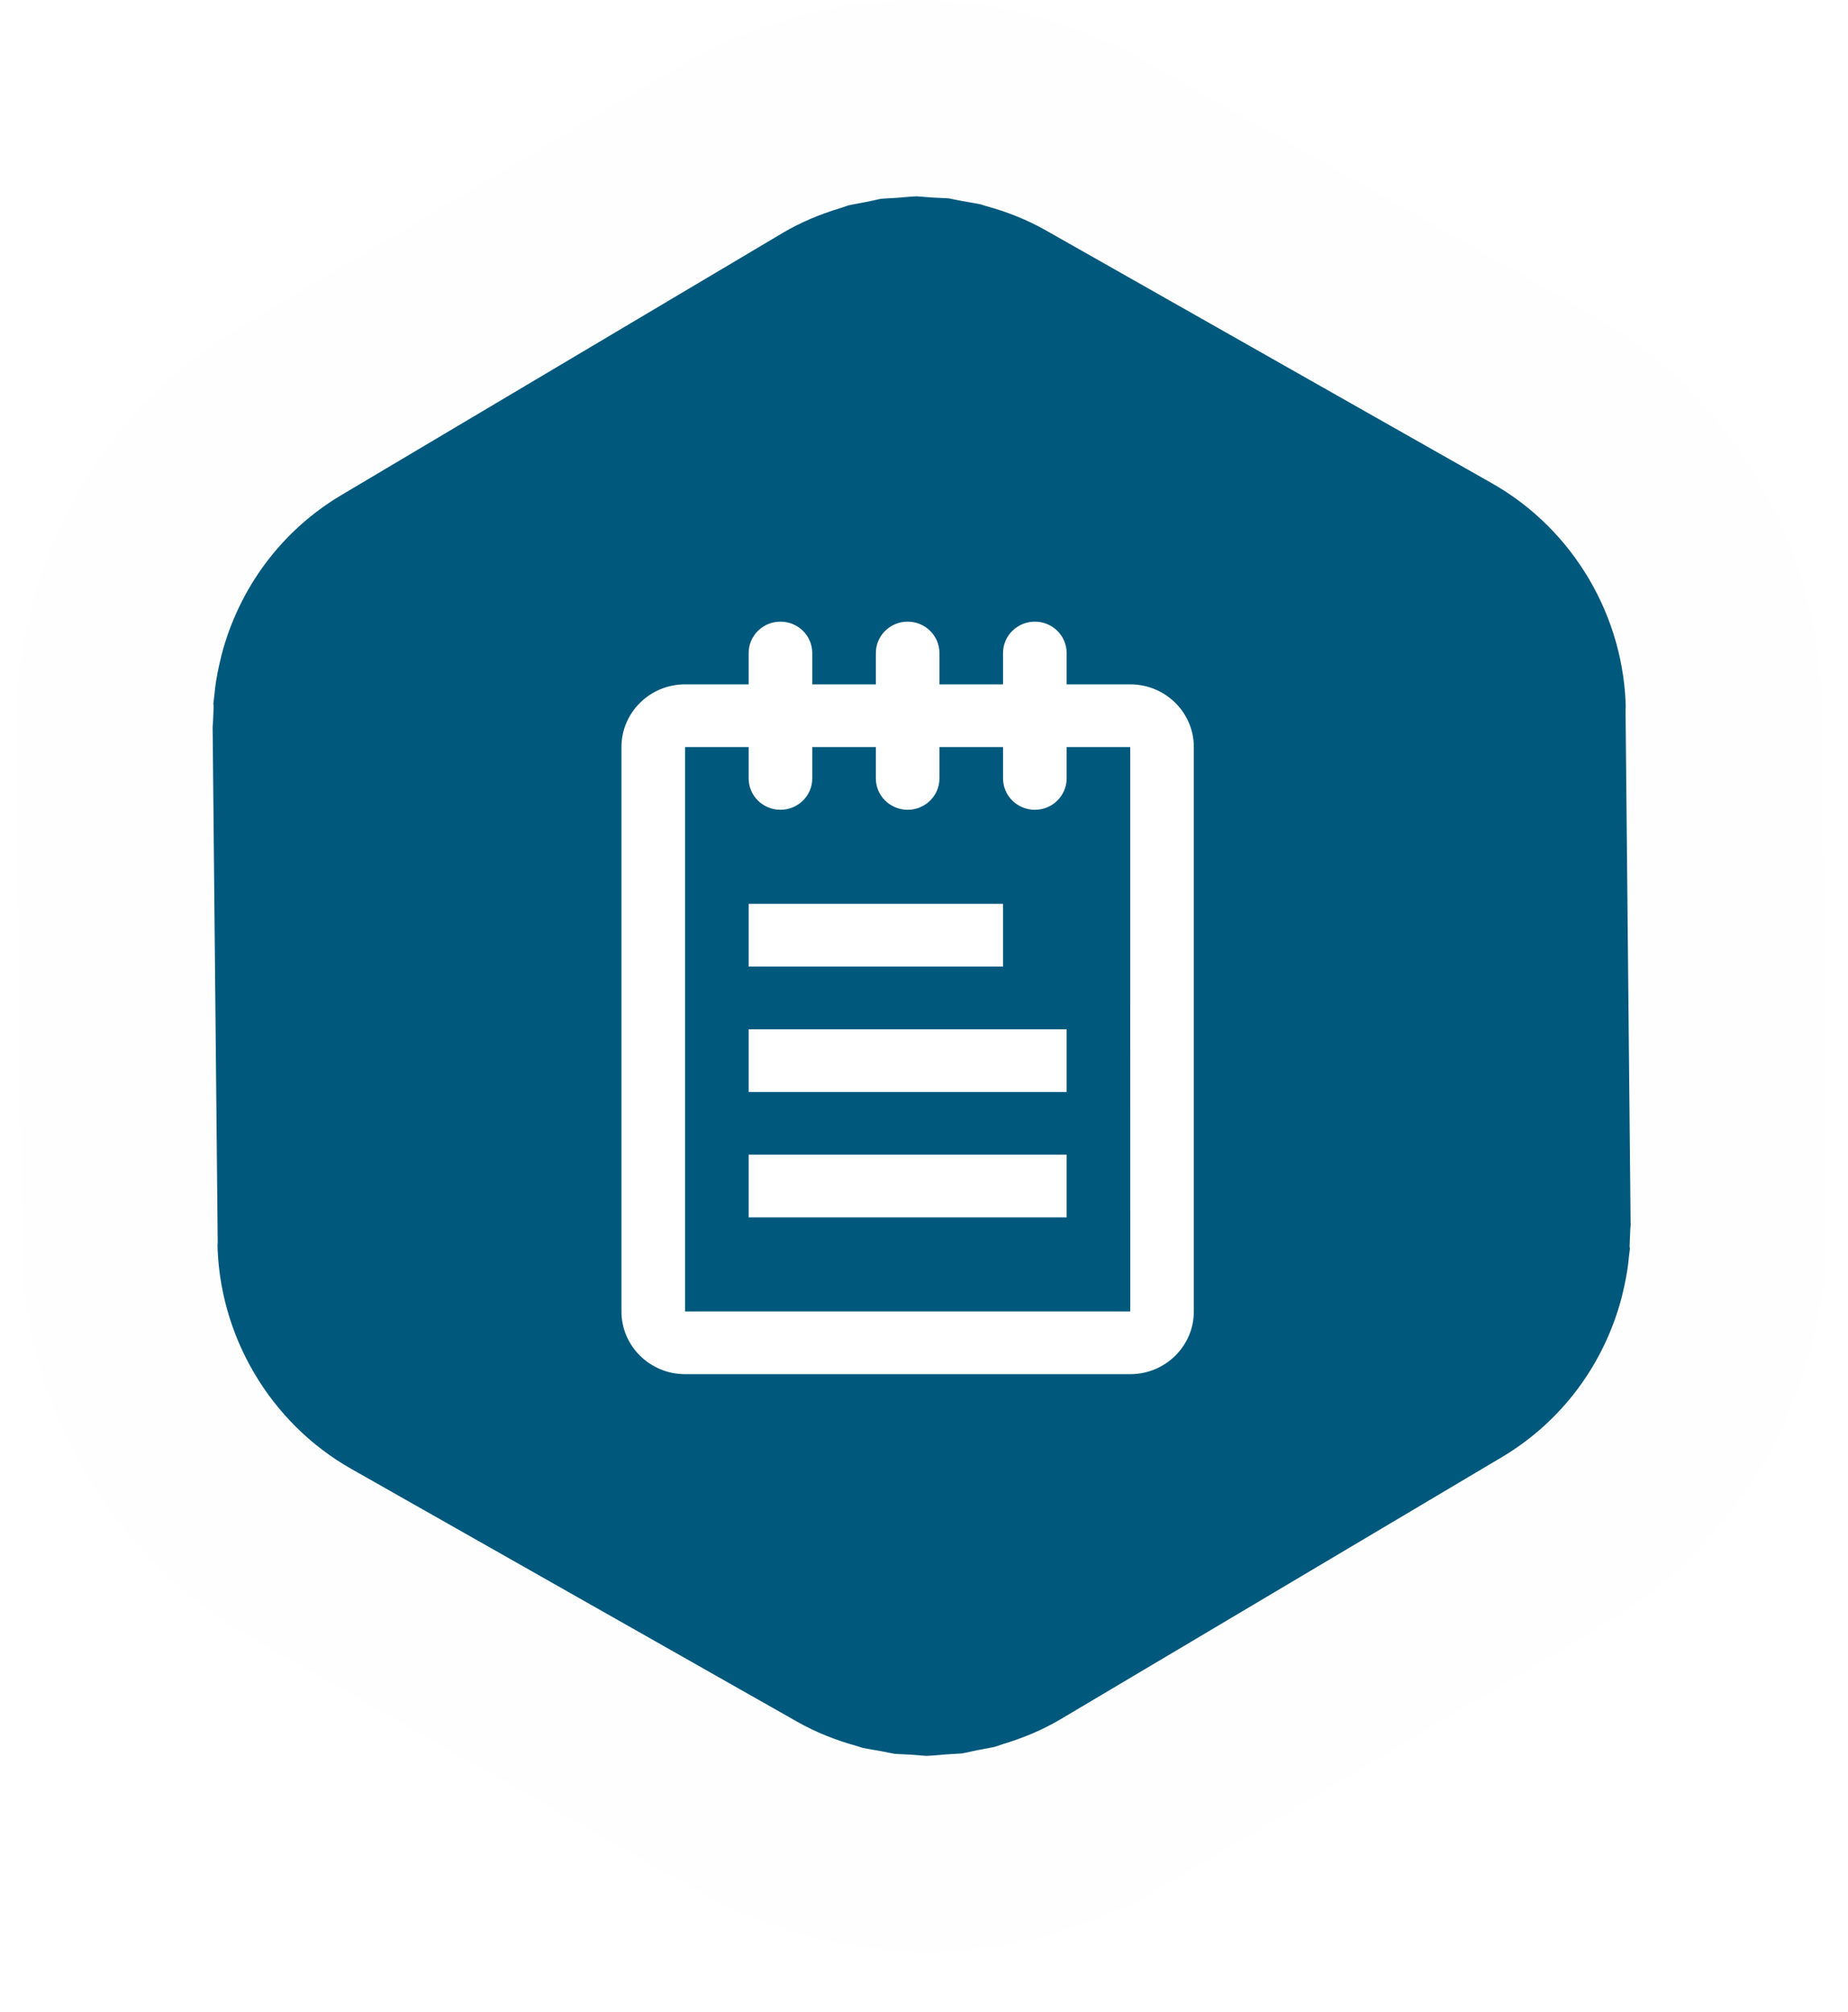 <?xml version="1.0" encoding="UTF-8"?>
<svg width="113px" height="123px" viewBox="0 0 113 123" version="1.1" xmlns="http://www.w3.org/2000/svg" xmlns:xlink="http://www.w3.org/1999/xlink">
    <!-- Generator: Sketch 42 (36781) - http://www.bohemiancoding.com/sketch -->
    <title>informacion</title>
    <desc>Created with Sketch.</desc>
    <defs>
        <path d="M98.504,72.07 C98.529,71.879 98.544,71.688 98.566,71.497 C98.612,71.05 98.688,70.609 98.707,70.154 C98.715,70.037 98.676,69.932 98.659,69.823 C98.669,69.52 98.713,69.224 98.709,68.92 L98.399,37.509 C98.401,37.476 98.416,37.448 98.416,37.415 C98.341,29.521 94.035,22.205 87.196,18.327 L59.888,2.85 C58.304,1.953 56.627,1.289 54.909,0.817 C54.8,0.786 54.693,0.739 54.583,0.71 C54.027,0.566 53.463,0.484 52.9,0.384 C52.523,0.318 52.152,0.222 51.774,0.174 C51.319,0.117 50.865,0.115 50.411,0.088 C49.949,0.059 49.491,0 49.029,0 C48.996,0 48.963,0.006 48.928,0.006 C48.421,0.01 47.919,0.07 47.412,0.107 C46.952,0.14 46.49,0.148 46.032,0.211 C45.63,0.265 45.236,0.375 44.838,0.451 C44.283,0.558 43.726,0.646 43.18,0.796 C43.015,0.841 42.856,0.915 42.693,0.964 C41.004,1.471 39.356,2.156 37.805,3.074 L10.817,19.1 C5.745,22.11 2.192,26.957 0.736,32.54 C0.711,32.63 0.694,32.724 0.672,32.815 C0.472,33.617 0.315,34.432 0.206,35.262 C0.181,35.453 0.166,35.646 0.144,35.839 C0.098,36.286 0.022,36.725 0.001,37.179 C-0.005,37.294 0.034,37.4 0.051,37.511 C0.041,37.813 -0.003,38.11 0.001,38.414 L0.311,69.825 C0.309,69.858 0.292,69.885 0.294,69.918 C0.369,77.813 4.675,85.128 11.514,89.006 L38.82,104.484 C40.406,105.381 42.083,106.042 43.801,106.516 C43.91,106.547 44.017,106.594 44.127,106.623 C44.683,106.768 45.247,106.848 45.81,106.949 C46.187,107.016 46.558,107.111 46.936,107.158 C47.389,107.215 47.845,107.217 48.299,107.246 C48.759,107.275 49.219,107.334 49.681,107.334 C49.714,107.334 49.747,107.326 49.78,107.326 C50.289,107.324 50.791,107.263 51.298,107.226 C51.758,107.191 52.218,107.185 52.678,107.123 C53.078,107.066 53.47,106.959 53.868,106.883 C54.425,106.774 54.982,106.688 55.53,106.538 C55.691,106.493 55.844,106.421 56.005,106.374 C57.698,105.867 59.35,105.18 60.905,104.259 L87.893,88.234 C92.965,85.222 96.518,80.374 97.974,74.791 C97.997,74.702 98.014,74.612 98.038,74.522 C98.236,73.716 98.395,72.901 98.504,72.07" id="path-1"></path>
        <filter x="-50%" y="-50%" width="200%" height="200%" filterUnits="objectBoundingBox" id="filter-3">
            <feMorphology radius="6" operator="dilate" in="SourceAlpha" result="shadowSpreadOuter1"></feMorphology>
            <feOffset dx="0" dy="2" in="shadowSpreadOuter1" result="shadowOffsetOuter1"></feOffset>
            <feGaussianBlur stdDeviation="2" in="shadowOffsetOuter1" result="shadowBlurOuter1"></feGaussianBlur>
            <feComposite in="shadowBlurOuter1" in2="SourceAlpha" operator="out" result="shadowBlurOuter1"></feComposite>
            <feColorMatrix values="0 0 0 0 0.755   0 0 0 0 0.755   0 0 0 0 0.755  0 0 0 0.5 0" type="matrix" in="shadowBlurOuter1"></feColorMatrix>
        </filter>
    </defs>
    <g id="Page-1" stroke="none" stroke-width="1" fill="none" fill-rule="evenodd">
        <g id="Involucrados-Empresas" transform="translate(-666, -392)">
            <g id="proyectos_Actuales-Copy" transform="translate(230, 398)">
                <g id="Page-1-Copy-3" transform="translate(443, 0)">
                    <g id="informacion">
                        <mask id="mask-2" fill="white">
                            <use xlink:href="#path-1"></use>
                        </mask>
                        <g id="Mask">
                            <use fill="black" fill-opacity="1" filter="url(#filter-3)" xlink:href="#path-1"></use>
                            <use stroke="#FEFEFE" stroke-width="12" fill="#00587C" fill-rule="evenodd" xlink:href="#path-1"></use>
                        </g>
                        <g id="icon" mask="url(#mask-2)" fill="#FFFFFF">
                            <g transform="translate(31, 32)">
                                <polygon id="Fill-1" points="7.778 28.75 27.222 28.75 27.222 24.917 7.778 24.917"></polygon>
                                <polygon id="Fill-2" points="7.778 21.083 23.333 21.083 23.333 17.25 7.778 17.25"></polygon>
                                <polygon id="Fill-3" points="7.778 36.417 27.222 36.417 27.222 32.583 7.778 32.583"></polygon>
                                <path d="M3.889,42.167 L3.889,7.667 L7.778,7.667 L7.778,9.583 C7.778,10.643 8.649,11.5 9.722,11.5 C10.796,11.5 11.667,10.643 11.667,9.583 L11.667,7.667 L15.556,7.667 L15.556,9.583 C15.556,10.643 16.427,11.5 17.5,11.5 C18.573,11.5 19.444,10.643 19.444,9.583 L19.444,7.667 L23.333,7.667 L23.333,9.583 C23.333,10.643 24.204,11.5 25.278,11.5 C26.351,11.5 27.222,10.643 27.222,9.583 L27.222,7.667 L31.111,7.667 L31.113,42.167 L3.889,42.167 Z M31.111,3.833 L27.222,3.833 L27.222,1.917 C27.222,0.859 26.351,0 25.278,0 C24.204,0 23.333,0.859 23.333,1.917 L23.333,3.833 L19.444,3.833 L19.444,1.917 C19.444,0.859 18.573,0 17.5,0 C16.427,0 15.556,0.859 15.556,1.917 L15.556,3.833 L11.667,3.833 L11.667,1.917 C11.667,0.859 10.796,0 9.722,0 C8.649,0 7.778,0.859 7.778,1.917 L7.778,3.833 L3.889,3.833 C1.744,3.833 0,5.551 0,7.667 L0,42.167 C0,44.279 1.744,46 3.889,46 L31.111,46 C33.256,46 35,44.279 35,42.167 L35,7.667 C35,5.551 33.256,3.833 31.111,3.833 L31.111,3.833 Z" id="Fill-4"></path>
                            </g>
                        </g>
                    </g>
                </g>
            </g>
        </g>
    </g>
</svg>
